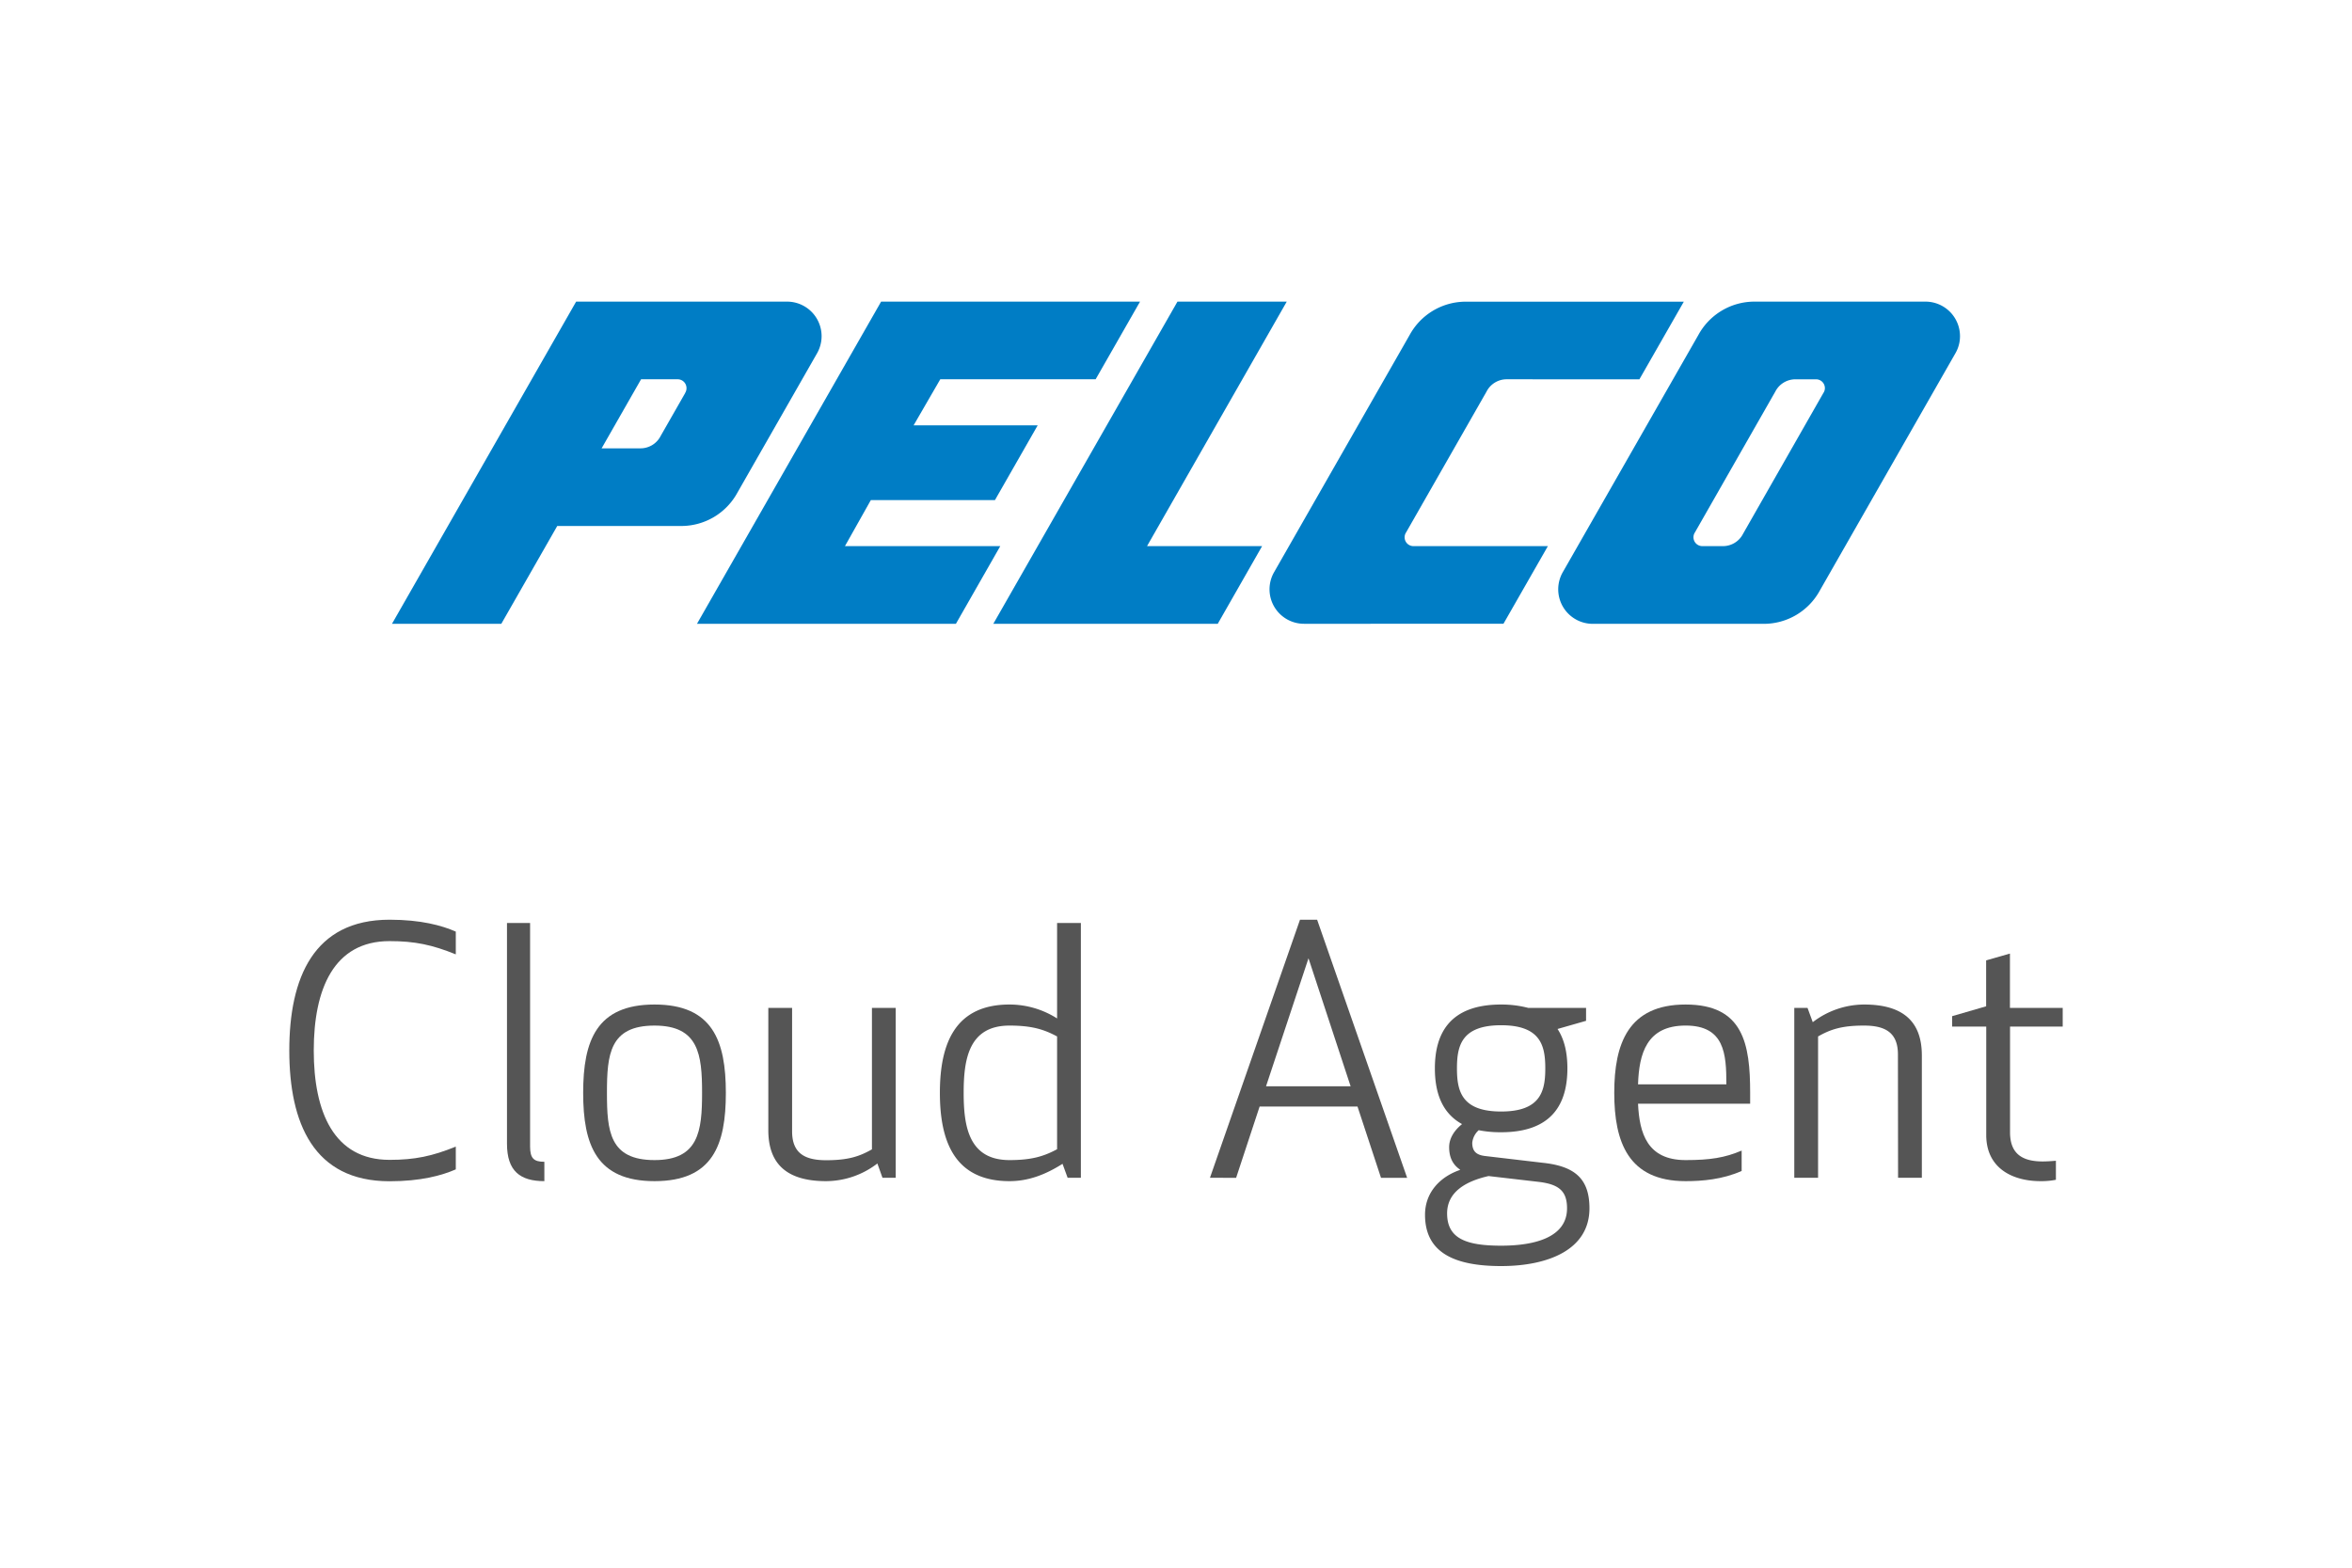 <svg xmlns="http://www.w3.org/2000/svg" viewBox="0 0 900 600"><defs><style>.a{fill:#007dc5;}.b{fill:#555;}</style></defs><title>pelco_cloud_agent</title><polygon class="a" points="436.24 115.44 419.25 145.16 359.8 145.16 349.6 162.78 397.08 162.78 380.72 191.4 333.23 191.4 323.32 209.02 382.76 209.02 365.78 238.75 266.7 238.75 337.16 115.44 436.24 115.44"/><polygon class="a" points="492.38 115.44 438.92 209.01 482.95 209.02 465.97 238.75 380.09 238.75 450.56 115.44 492.38 115.44"/><path class="a" d="M576.52,145.16a8.64,8.64,0,0,0-7.71,4.75l-30.75,53.84a3.38,3.38,0,0,0,2.8,5.27H592.3l-17,29.72H499A13.19,13.19,0,0,1,487.53,219l51.88-90.8a24.45,24.45,0,0,1,21.46-12.74h83.45l-17,29.72Z"/><path class="a" d="M301.18,115.44H220.46L150,238.74h41.83l21.4-37.43h47.46a24.44,24.44,0,0,0,21.46-12.72l30.5-53.38a13.22,13.22,0,0,0-11.47-19.77Zm-39,35-9.37,16.4a8.64,8.64,0,0,1-7.72,4.75H230.21l15.1-26.43h14a3.38,3.38,0,0,1,3.38,3.39A3.32,3.32,0,0,1,262.14,150.44Z"/><path class="a" d="M736.78,115.44H671.36a24.43,24.43,0,0,0-21.46,12.74L598,219a13.21,13.21,0,0,0,11.47,19.76h65.43A24.43,24.43,0,0,0,696.37,226l51.88-90.8a13,13,0,0,0,1.75-6.56A13.22,13.22,0,0,0,736.78,115.44Zm-39.08,35L667,204.27a8.63,8.63,0,0,1-7.72,4.75h-7.9a3.39,3.39,0,0,1-2.8-5.27l30.72-53.83a8.65,8.65,0,0,1,7.72-4.75h7.9a3.38,3.38,0,0,1,3.38,3.39A3.33,3.33,0,0,1,697.7,150.44Z"/><path class="b" d="M149.06,352c12,0,20,2.2,25.35,4.55v8.71c-9-3.64-15.6-5.07-25.35-5.07-21.33,0-29,18.33-29,41.86s7.67,41.86,29,41.86c9.75,0,16.38-1.43,25.35-5.07v8.71c-5.33,2.34-13.39,4.55-25.35,4.55-29.13,0-38.36-22.36-38.36-50.05S119.93,352,149.06,352Z"/><path class="b" d="M194,437.76V353.25h8.84V438.8c0,4.55,1.43,5.85,5.46,5.85v7.41C199,452.06,194,448.16,194,437.76Z"/><path class="b" d="M250.45,452.06c-22.23,0-27.3-13.91-27.3-33.8s5.07-33.8,27.3-33.8,27.3,13.91,27.3,33.8S272.81,452.06,250.45,452.06Zm0-59.54c-17.16,0-18.2,11.05-18.2,25.74s1,25.74,18.2,25.74c16.9,0,18.2-11.05,18.2-25.74S267.35,392.52,250.45,392.52Z"/><path class="b" d="M303.1,433c0,8.45,4.94,11.05,13,11.05,8.45,0,12.74-1.43,17.55-4.16V385.76h9.1v65h-5.07l-1.95-5.46a32.37,32.37,0,0,1-19.63,6.76c-15.47,0-22.1-7-22.1-19.5v-46.8h9.1Z"/><path class="b" d="M404.5,389.79V353.25h9.1v97.51h-5.07l-1.95-5.33c-6.76,4.29-13.26,6.63-20.28,6.63-20.93,0-26.65-15.08-26.65-33.8s5.72-33.8,26.65-33.8A33.93,33.93,0,0,1,404.5,389.79Zm-35.75,28.47c0,12.87,1.95,25.74,17.55,25.74,8.45,0,13.13-1.43,18.2-4.16V396.68c-5.07-2.73-9.75-4.16-18.2-4.16C370.7,392.52,368.75,405.39,368.75,418.26Z"/><path class="b" d="M463,450.76,497.45,352H504l34.45,98.8h-10l-9-27.3H482l-9,27.3Zm21.45-35h32.37l-16.12-49Z"/><path class="b" d="M565.83,432.56a7.53,7.53,0,0,0-2.47,4.81c0,3.25,1.56,4.68,4.94,5.07l22.1,2.6c12.22,1.3,17.81,6.11,17.81,17.42,0,15.86-15.86,22.1-33.8,22.1-18.2,0-29.12-5.33-29.12-19.63,0-8.84,6.11-14.69,13.39-17.16v-.13c-2.47-1.69-4.16-4.29-4.16-8.58,0-3.64,2.21-6.63,4.94-8.84-7.8-4.29-10.4-12.22-10.4-21.32,0-13.39,5.72-24.44,25.35-24.44a40.54,40.54,0,0,1,10.4,1.3h22.1v4.94L596,393.82c2.73,4.16,3.77,9.36,3.77,15.08,0,13.39-5.72,24.44-25.35,24.44A42,42,0,0,1,565.83,432.56Zm3.77,17.55c-8.58,1.95-15.86,6-15.86,14.3,0,9.62,7.28,12.35,20.67,12.35,13,0,25.22-3.25,25.22-14.3,0-6.63-3.12-9.23-11-10.14Zm21.71-41.21c0-8.58-1.69-16.51-16.9-16.51s-16.9,7.93-16.9,16.51,1.69,16.51,16.9,16.51S591.31,417.48,591.31,408.9Z"/><path class="b" d="M645,384.46c22.1,0,24.7,15.08,24.7,33.8v4.16H626.8c.52,11.31,3.51,21.58,18.2,21.58,9.36,0,15.08-.91,21.45-3.64v7.8c-7.28,3.25-15.08,3.9-21.45,3.9-22,0-27.3-15.08-27.3-33.8S623,384.46,645,384.46ZM626.8,415h33.8c0-11.57-.65-22.49-15.6-22.49S627.19,403.31,626.8,415Z"/><path class="b" d="M726.25,403.57c0-8.45-4.94-11.05-13-11.05-8.45,0-12.74,1.43-17.56,4.16v54.08h-9.1v-65h5.07l2,5.46a32.4,32.4,0,0,1,19.64-6.76c15.47,0,22.1,7,22.1,19.5v46.8h-9.1Z"/><path class="b" d="M786.7,451.54a28.82,28.82,0,0,1-5.85.52c-10.79,0-20.81-4.94-20.81-17.68V392.91H747v-4l13-3.77V367.56l9.11-2.6v20.8H789.3v7.15H769.15v40.43c0,7.93,4.29,11.18,12.48,11.18,1.68,0,3.38-.13,5.07-.26Z"/></svg>
